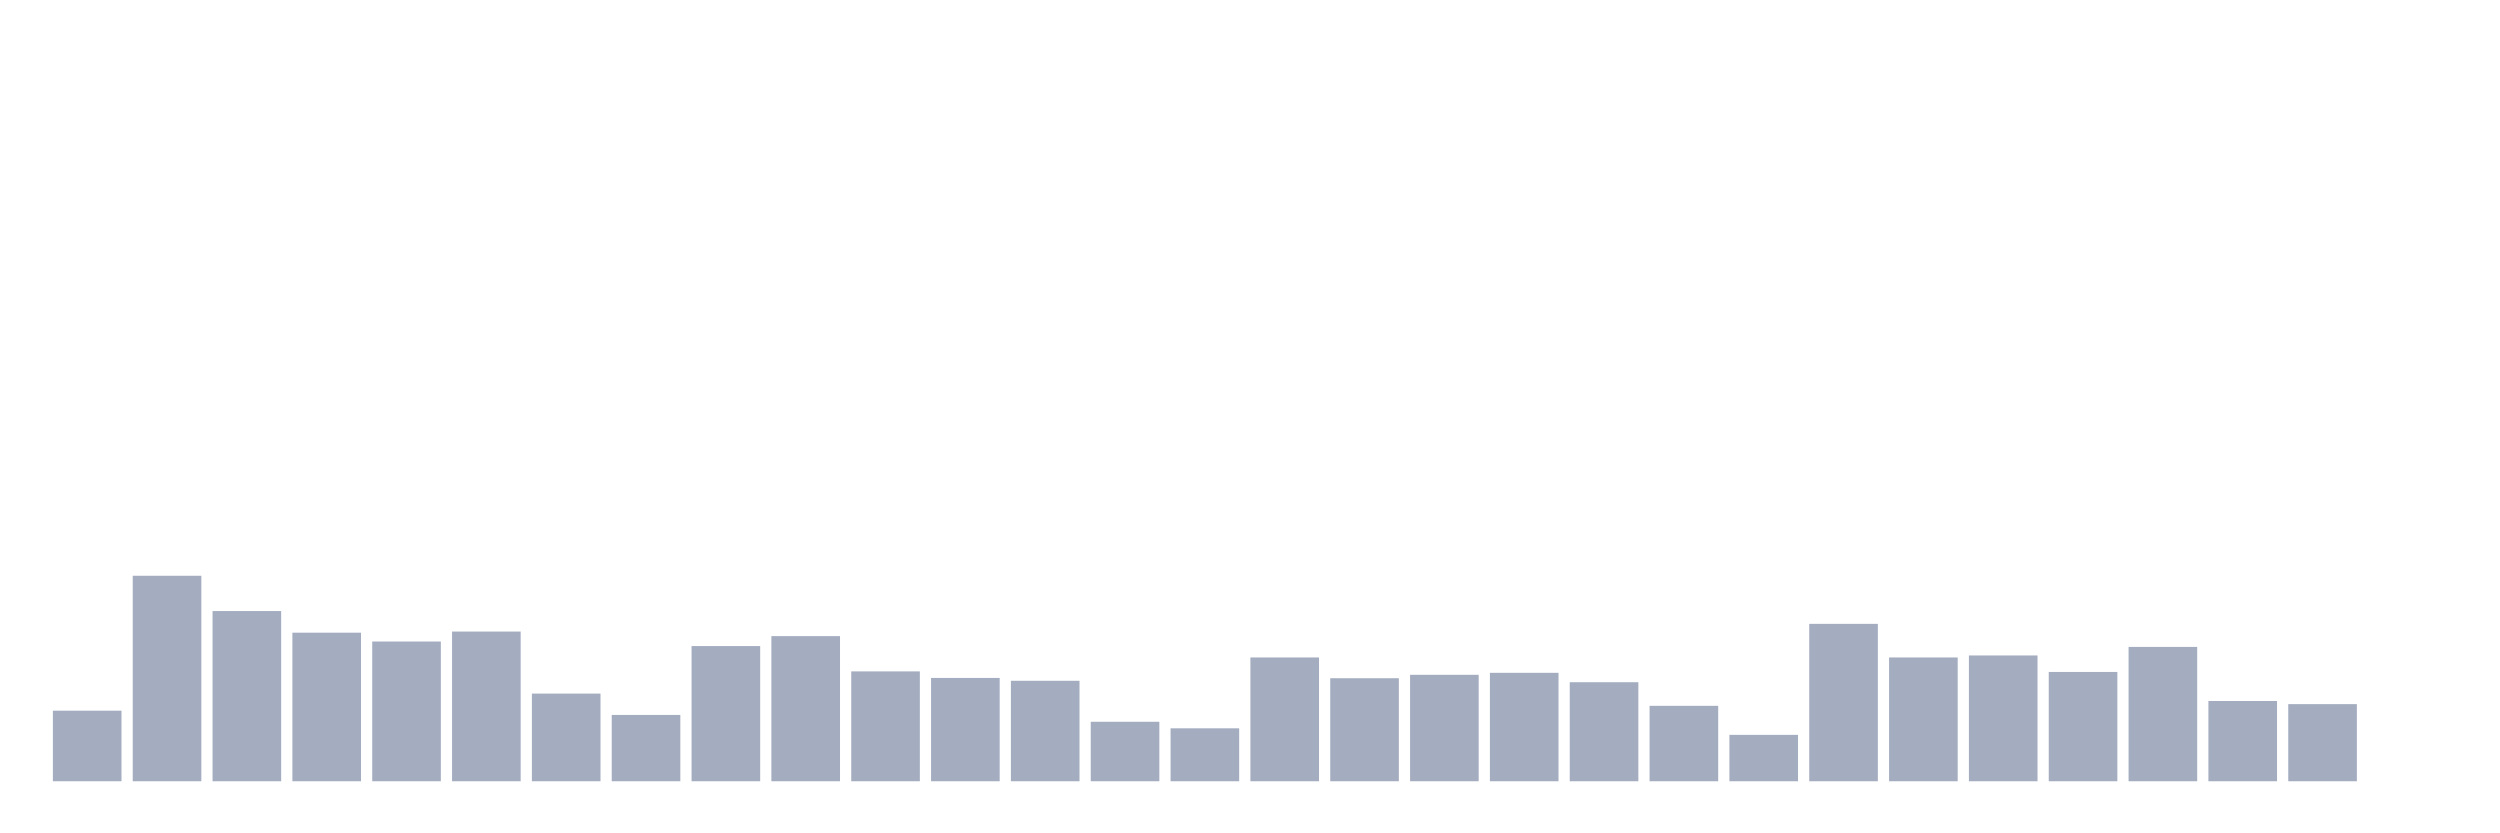 <svg xmlns="http://www.w3.org/2000/svg" viewBox="0 0 480 160"><g transform="translate(10,10)"><rect class="bar" x="0.153" width="13.175" y="126.448" height="13.552" fill="rgb(164,173,192)"></rect><rect class="bar" x="15.482" width="13.175" y="100.546" height="39.454" fill="rgb(164,173,192)"></rect><rect class="bar" x="30.81" width="13.175" y="107.322" height="32.678" fill="rgb(164,173,192)"></rect><rect class="bar" x="46.138" width="13.175" y="111.475" height="28.525" fill="rgb(164,173,192)"></rect><rect class="bar" x="61.466" width="13.175" y="113.169" height="26.831" fill="rgb(164,173,192)"></rect><rect class="bar" x="76.794" width="13.175" y="111.257" height="28.743" fill="rgb(164,173,192)"></rect><rect class="bar" x="92.123" width="13.175" y="123.169" height="16.831" fill="rgb(164,173,192)"></rect><rect class="bar" x="107.451" width="13.175" y="127.268" height="12.732" fill="rgb(164,173,192)"></rect><rect class="bar" x="122.779" width="13.175" y="114.044" height="25.956" fill="rgb(164,173,192)"></rect><rect class="bar" x="138.107" width="13.175" y="112.131" height="27.869" fill="rgb(164,173,192)"></rect><rect class="bar" x="153.436" width="13.175" y="118.907" height="21.093" fill="rgb(164,173,192)"></rect><rect class="bar" x="168.764" width="13.175" y="120.164" height="19.836" fill="rgb(164,173,192)"></rect><rect class="bar" x="184.092" width="13.175" y="120.71" height="19.29" fill="rgb(164,173,192)"></rect><rect class="bar" x="199.42" width="13.175" y="128.579" height="11.421" fill="rgb(164,173,192)"></rect><rect class="bar" x="214.748" width="13.175" y="129.836" height="10.164" fill="rgb(164,173,192)"></rect><rect class="bar" x="230.077" width="13.175" y="116.23" height="23.77" fill="rgb(164,173,192)"></rect><rect class="bar" x="245.405" width="13.175" y="120.219" height="19.781" fill="rgb(164,173,192)"></rect><rect class="bar" x="260.733" width="13.175" y="119.563" height="20.437" fill="rgb(164,173,192)"></rect><rect class="bar" x="276.061" width="13.175" y="119.18" height="20.82" fill="rgb(164,173,192)"></rect><rect class="bar" x="291.39" width="13.175" y="120.984" height="19.016" fill="rgb(164,173,192)"></rect><rect class="bar" x="306.718" width="13.175" y="125.519" height="14.481" fill="rgb(164,173,192)"></rect><rect class="bar" x="322.046" width="13.175" y="131.093" height="8.907" fill="rgb(164,173,192)"></rect><rect class="bar" x="337.374" width="13.175" y="109.781" height="30.219" fill="rgb(164,173,192)"></rect><rect class="bar" x="352.702" width="13.175" y="116.23" height="23.77" fill="rgb(164,173,192)"></rect><rect class="bar" x="368.031" width="13.175" y="115.847" height="24.153" fill="rgb(164,173,192)"></rect><rect class="bar" x="383.359" width="13.175" y="119.016" height="20.984" fill="rgb(164,173,192)"></rect><rect class="bar" x="398.687" width="13.175" y="114.208" height="25.792" fill="rgb(164,173,192)"></rect><rect class="bar" x="414.015" width="13.175" y="124.59" height="15.41" fill="rgb(164,173,192)"></rect><rect class="bar" x="429.344" width="13.175" y="125.191" height="14.809" fill="rgb(164,173,192)"></rect><rect class="bar" x="444.672" width="13.175" y="140" height="0" fill="rgb(164,173,192)"></rect></g></svg>